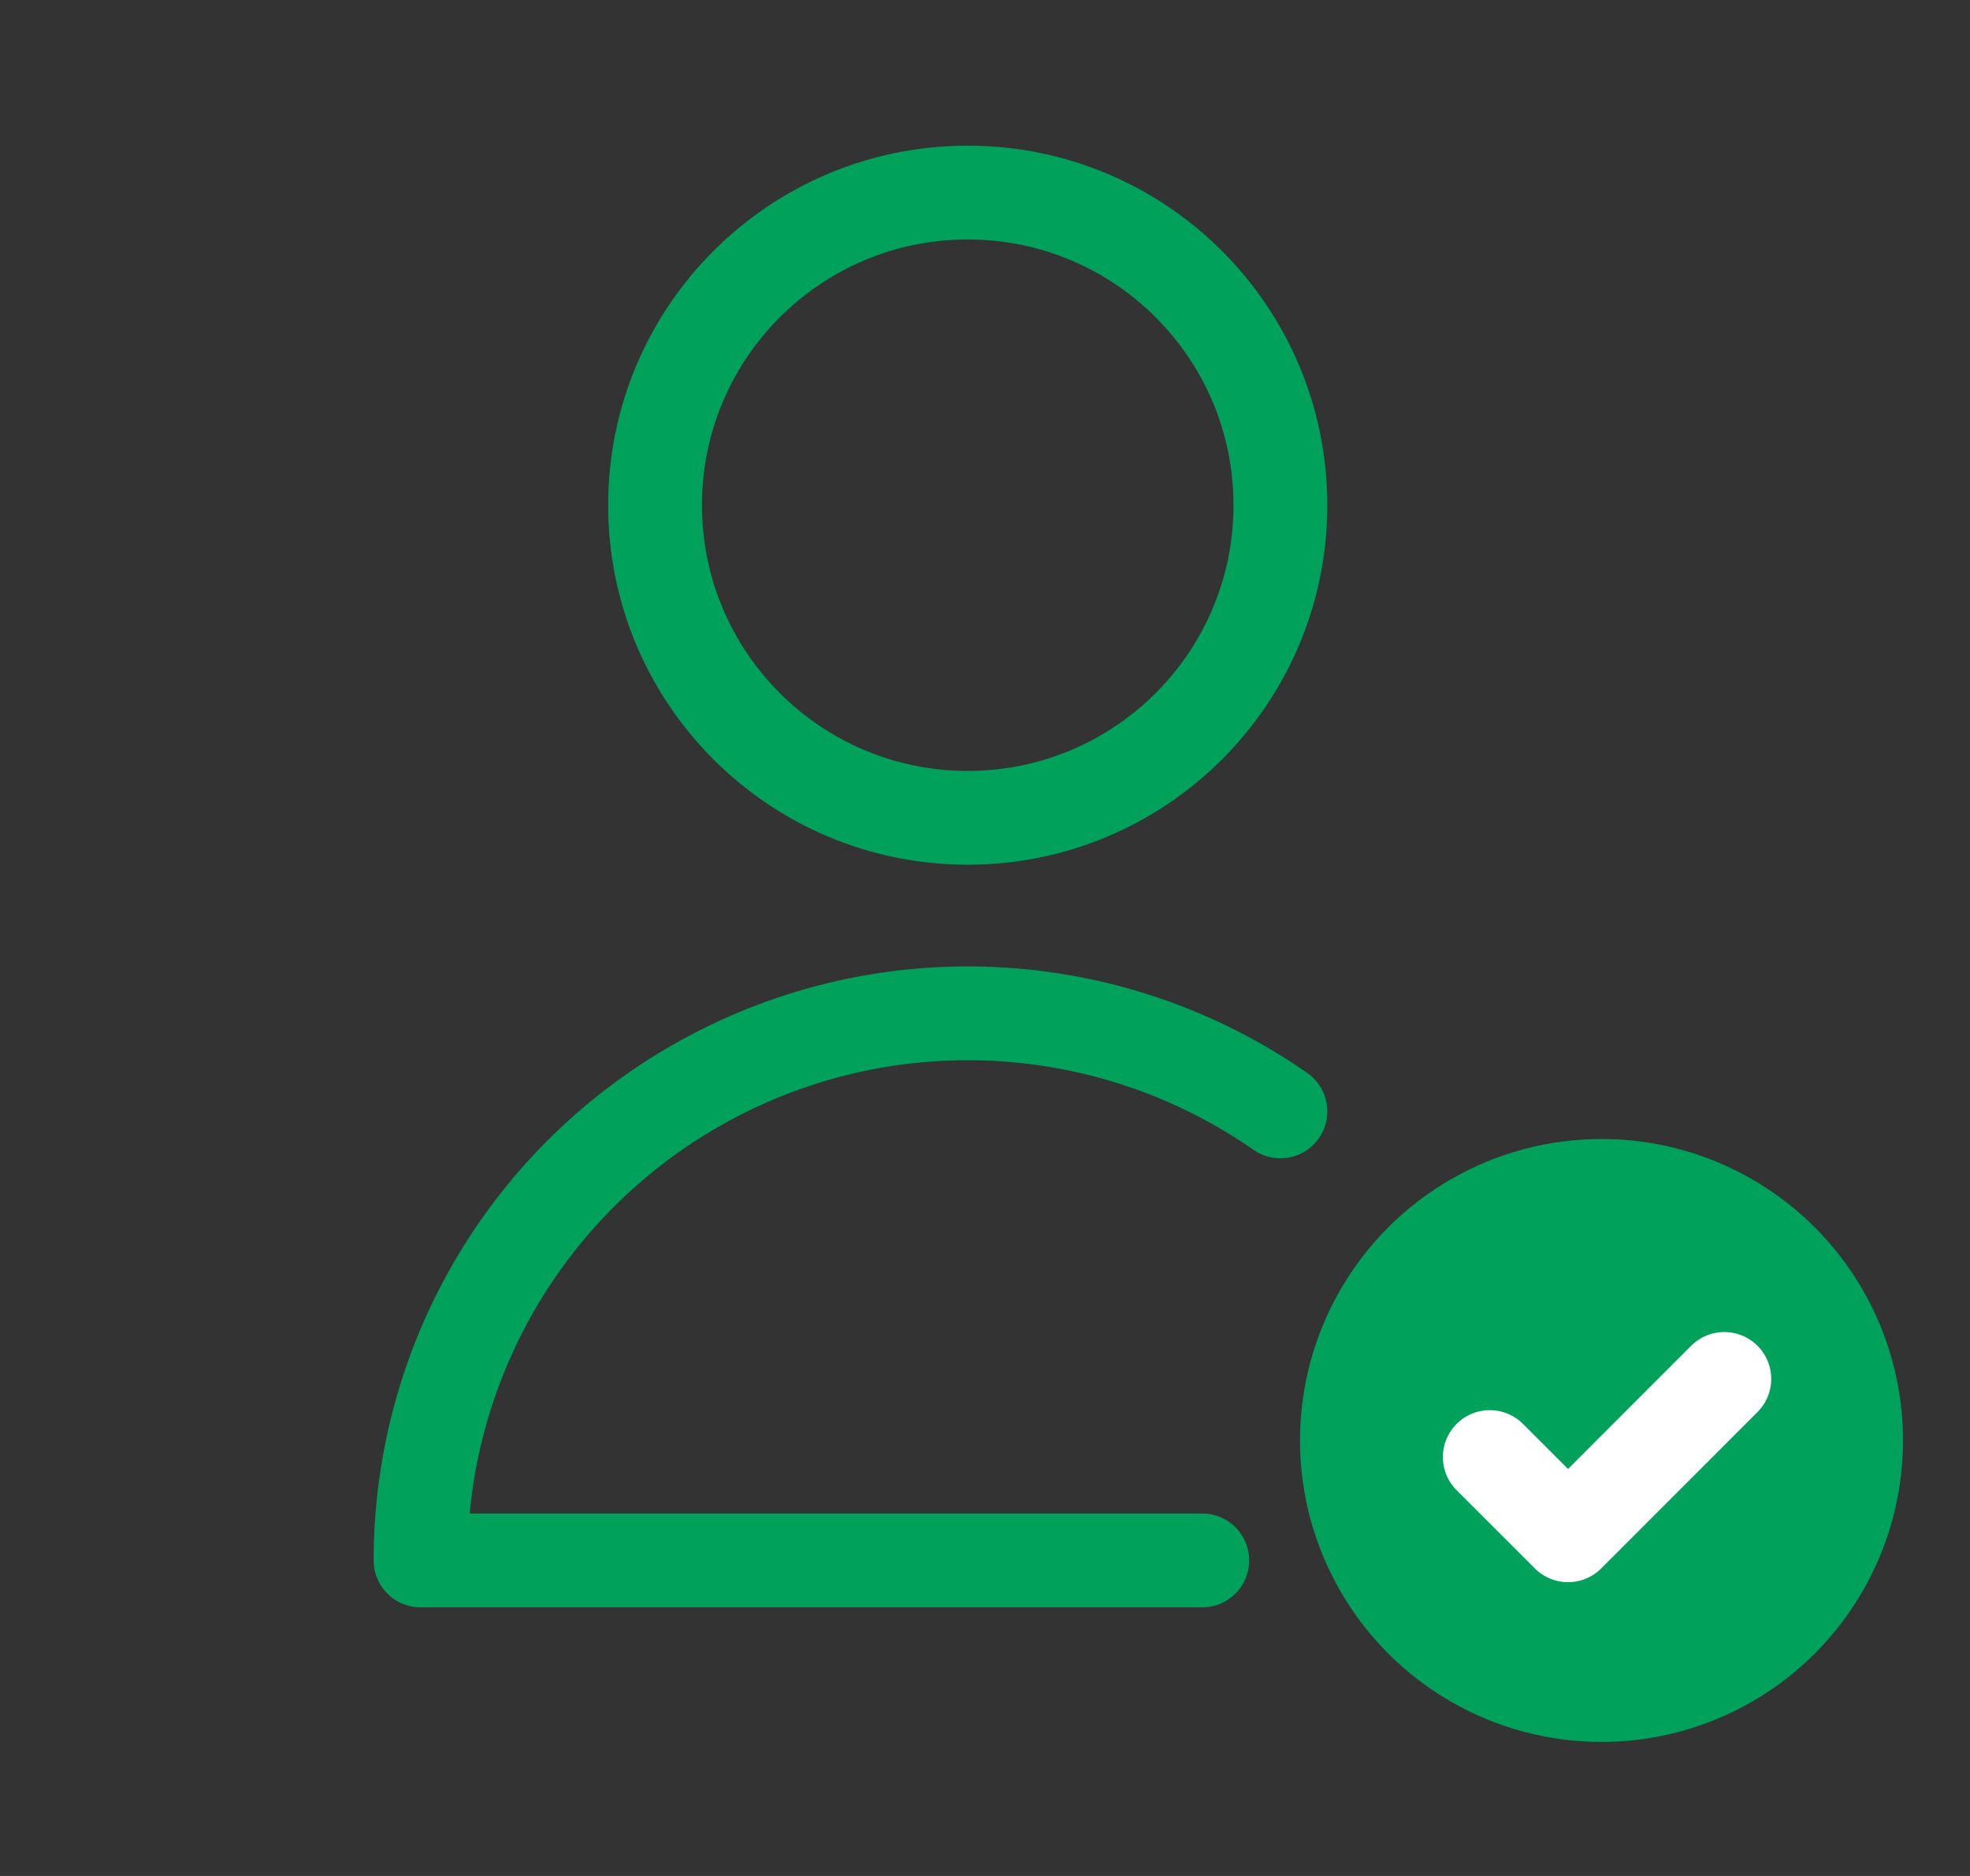<svg width="21" height="20" viewBox="0 0 21 20" fill="none" xmlns="http://www.w3.org/2000/svg">
<rect x="0" y="0" width="21" height="20" fill="#333333" stroke="none"/>
<g clip-path="url(#clip0_0_601)">
<path d="M10.316 8.719C12.157 8.719 13.649 7.227 13.649 5.386C13.649 3.545 12.157 2.053 10.316 2.053C8.475 2.053 6.983 3.545 6.983 5.386C6.983 7.227 8.475 8.719 10.316 8.719Z" stroke="#00a25b" stroke-linecap="round" stroke-linejoin="round"/>
<path d="M12.816 16.636H4.483C4.483 15.57 4.775 14.525 5.327 13.613C5.879 12.702 6.671 11.959 7.616 11.466C8.56 10.972 9.622 10.747 10.686 10.815C11.75 10.882 12.775 11.24 13.649 11.849" stroke="#00a25b" stroke-linecap="round" stroke-linejoin="round"/>
<circle cx="17.072" cy="15.357" r="3.214" fill="#00A25B"/>
<path d="M15.881 15.534L16.715 16.368L18.381 14.701" stroke="white" stroke-linecap="round" stroke-linejoin="round"/>
</g>
<defs>
<clipPath id="clip0_0_601">
<rect width="19.983" height="20" fill="white" transform="translate(0.991)"/>
</clipPath>
</defs>
</svg>
